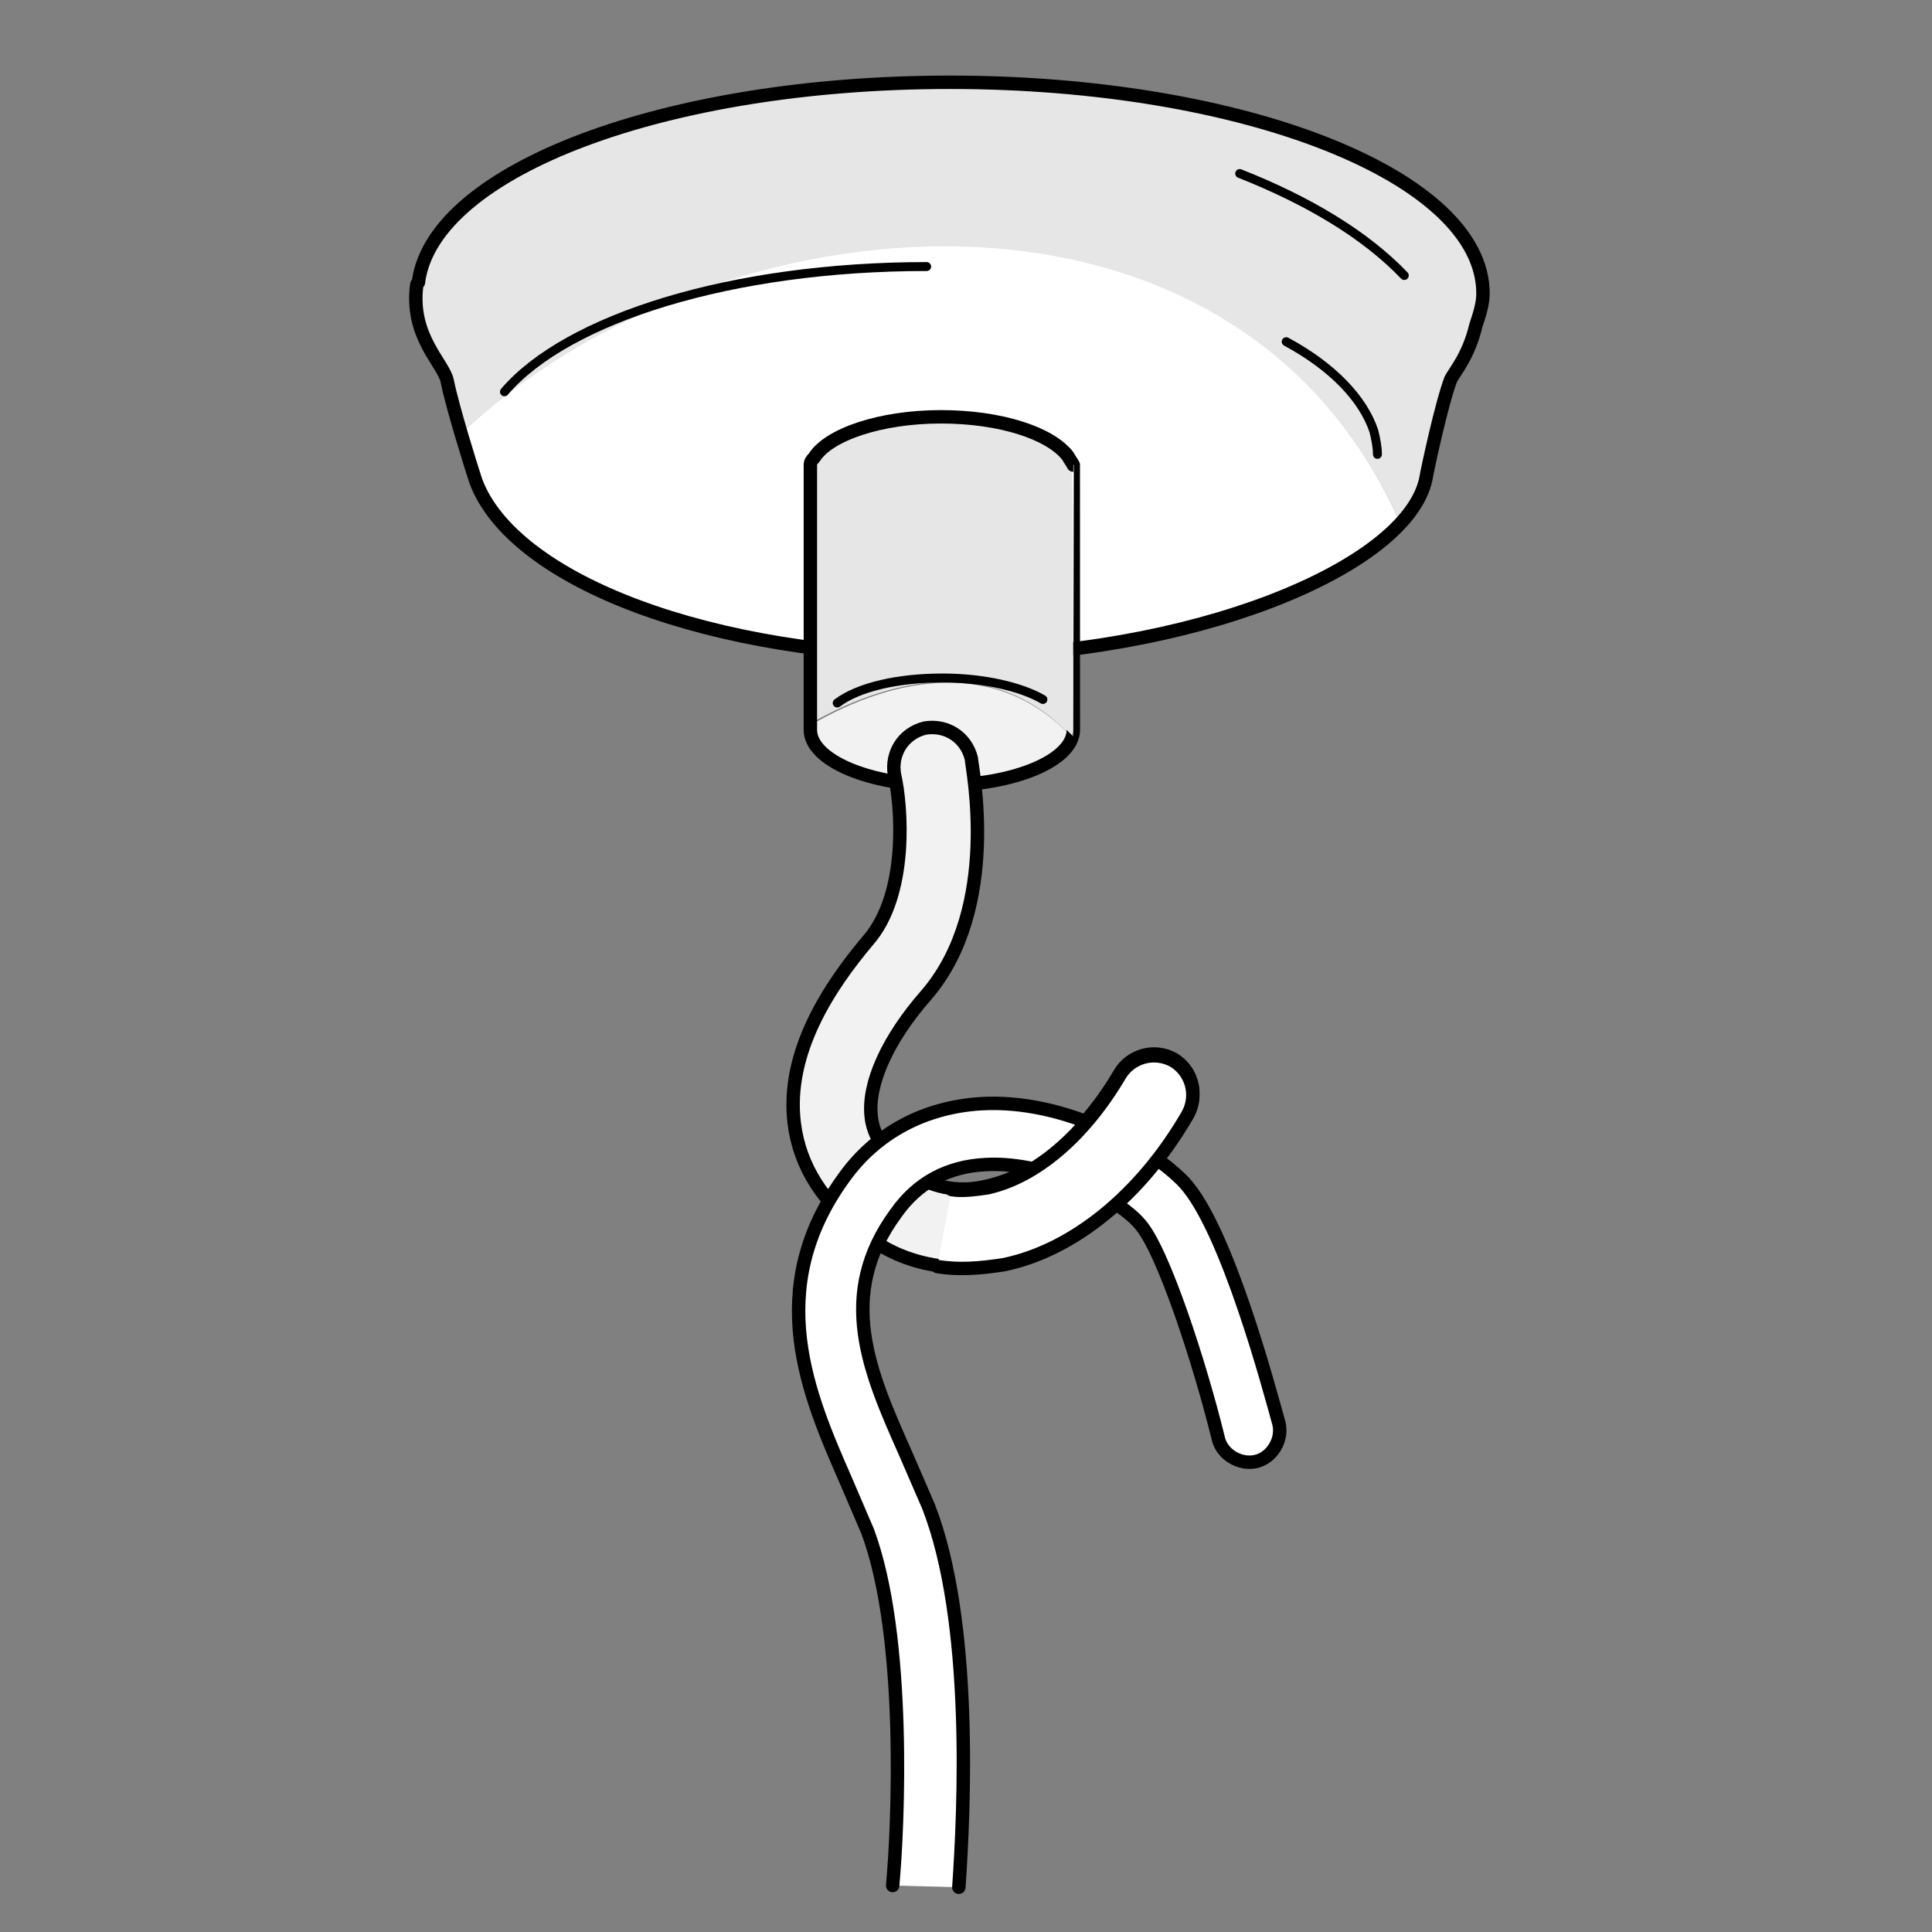 <?xml version="1.0" encoding="utf-8"?>
<!-- Generator: Adobe Illustrator 21.1.0, SVG Export Plug-In . SVG Version: 6.00 Build 0)  -->
<svg version="1.1" id="Layer_1" xmlns="http://www.w3.org/2000/svg" xmlns:xlink="http://www.w3.org/1999/xlink" x="0px" y="0px"
	 width="108px" height="108px" viewBox="0 0 108 108" style="enable-background:new 0 0 108 108;" xml:space="preserve">
<rect x="0" y="0" width="108" height="108" fill="#808080" stroke="none"/>
<style type="text/css">
	.st0{fill:#FFFFFF;}
	.st1{fill:#E6E6E6;}
	.st2{fill:none;stroke:#000000;stroke-width:0.75;stroke-linecap:round;stroke-linejoin:round;stroke-miterlimit:10;}
	.st3{fill:#FFFFFF;stroke:#000000;stroke-width:0.75;stroke-linecap:round;stroke-linejoin:round;stroke-miterlimit:10;}
	.st4{fill:#F2F2F2;}
	.st5{fill:#F2F2F2;stroke:#000000;stroke-width:0.75;stroke-linecap:round;stroke-linejoin:round;stroke-miterlimit:10;}
	.st6{fill:none;stroke:#000000;stroke-width:0.5;stroke-linecap:round;stroke-linejoin:round;stroke-miterlimit:10;}
</style>
<g>
	<path class="st0" d="M25.7,24.3c0.4,1.2,0.7,2.3,0.9,2.7c2.1,5.6,13.2,9.8,26.5,9.8c11.2,0,21.5-3.5,25.2-7.5
		C69,8.1,40.1,10.6,25.7,24.3z"/>
	<path class="st1" d="M25.7,24.3c14.4-13.6,43.3-16.1,52.6,5c0.7-0.8,1.2-1.6,1.4-2.4c0.1-0.6,0.9-4.3,1.4-5.6c0.2-0.4,1-1.3,1.4-3
		c0.2-0.6,0.4-1.2,0.4-1.8c0-6.5-13.3-11.8-29.8-11.8c-15.9,0-28.8,4.9-29.7,11.1c0,0.1,0,0.1-0.1,0.2c-0.5,2.8,1.4,4.4,1.6,5.4
		C25.1,22,25.4,23.2,25.7,24.3z"/>
	<path class="st2" d="M25,21.3c0.3,1.5,1.4,5,1.6,5.6c2.1,5.6,13.2,9.8,26.5,9.8c13.4,0,25.5-4.9,26.6-9.9c0.1-0.6,0.9-4.3,1.4-5.6
		c0.2-0.4,1-1.3,1.4-3c0.2-0.6,0.4-1.2,0.4-1.8c0-6.5-13.3-11.8-29.8-11.8c-15.9,0-28.8,4.9-29.7,11.1c0,0.1,0,0.1-0.1,0.2
		C22.9,18.8,24.8,20.3,25,21.3z"/>
	<line class="st3" x1="46.6" y1="37.5" x2="46.6" y2="26.3"/>
	<path class="st1" d="M59.9,41.2c0-0.1,0.1-0.2,0.1-0.4c0-0.1,0-14.7-0.1-14.9c-0.1-0.2-0.1-0.4-0.3-0.5c-0.9-1.3-3.7-2.2-7.1-2.2
		c-3.4,0-6.3,1-7.1,2.3c-0.1,0.1-0.2,0.3-0.2,0.4c0,0.1,0,13,0,14.6C50.4,37.5,56,36.9,59.9,41.2z"/>
	<path class="st4" d="M52.6,43.9c3.8,0,6.8-1.2,7.3-2.7c-4-4.3-9.6-3.6-14.7-0.6c0,0.1,0,0.2,0,0.2C45.3,42.5,48.6,43.9,52.6,43.9z"
		/>
	<path class="st2" d="M45.3,40.8c0-0.1,0-14.7,0-14.8c0-0.2,0.1-0.3,0.2-0.4c0.8-1.3,3.7-2.3,7.1-2.3c3.3,0,6.1,0.9,7.1,2.2
		c0.1,0.2,0.2,0.3,0.3,0.5C60,26,60,40.6,60,40.8c0,1.7-3.3,3.1-7.4,3.1C48.6,43.9,45.3,42.5,45.3,40.8z"/>
	<path class="st5" d="M56.1,70.6c3.9-0.8,7.7-3.9,10.3-8.4c0.6-1.1,0.2-2.4-0.8-3c-1.1-0.6-2.4-0.2-3,0.8c-2,3.4-4.7,5.7-7.4,6.3
		c-1.6,0.4-3.2,0.1-4.5-0.9c-1.2-0.9-1.9-1.9-2-3c-0.2-1.8,0.9-4.3,3.1-6.8c4.2-4.9,2.5-12.8,2.5-13.2c-0.3-1.2-1.4-1.9-2.6-1.7
		c-1.2,0.3-1.9,1.4-1.7,2.6c0.4,1.7,0.8,6.7-1.5,9.3c-2.1,2.5-4.6,6.2-4.1,10.2c0.3,2.4,1.6,4.4,3.8,6.1
		C50.4,70.7,53.2,71.2,56.1,70.6z"/>
	<path class="st3" d="M53.6,105.5c0.3-4.3,0.8-14.9-1.7-21.3l-1.3-3c-2-4.5-3.9-8.8-0.5-13.4c1.2-1.7,2.9-2.6,5-2.7
		c3.6-0.2,7.5,2,8.6,3.3c1.3,1.4,3.4,7.9,4.4,12c0.2,0.9,1.2,1.5,2.1,1.3c0.9-0.2,1.5-1.2,1.3-2.1c-0.5-1.8-2.9-10.9-5.3-13.5
		c-1.8-1.9-6.6-4.7-11.4-4.4c-3.1,0.2-5.8,1.6-7.6,4.1c-4.6,6.3-2,12.2,0.1,17l1.2,2.8c2.2,5.9,1.7,16.6,1.4,19.8"/>
	<path class="st3" d="M50.7,65.4"/>
	<path class="st3" d="M52.4,70.8c1.2,0.2,2.4,0.1,3.7-0.1c3.9-0.8,7.7-3.9,10.3-8.4c0.6-1.1,0.2-2.4-0.8-3c-1.1-0.6-2.4-0.2-3,0.8
		c-2,3.4-4.7,5.7-7.4,6.3c-0.7,0.1-1.4,0.2-2,0.1"/>
	<path class="st3" d="M48.1,69"/>
	<g>
		<path class="st6" d="M71.9,19.1c2.6,1.4,4.3,3.2,4.9,5c0.1,0.4,0.2,0.9,0.2,1.3"/>
		<path class="st6" d="M28.2,21.9c3.5-4.1,12.7-7,23.6-7"/>
		<path class="st6" d="M69.3,9.7c3.8,1.5,7,3.4,9.2,5.7"/>
		<path class="st6" d="M46.8,39.3c1.2-0.9,3.4-1.4,5.9-1.4c2.3,0,4.4,0.5,5.6,1.2"/>
	</g>
</g>
</svg>
